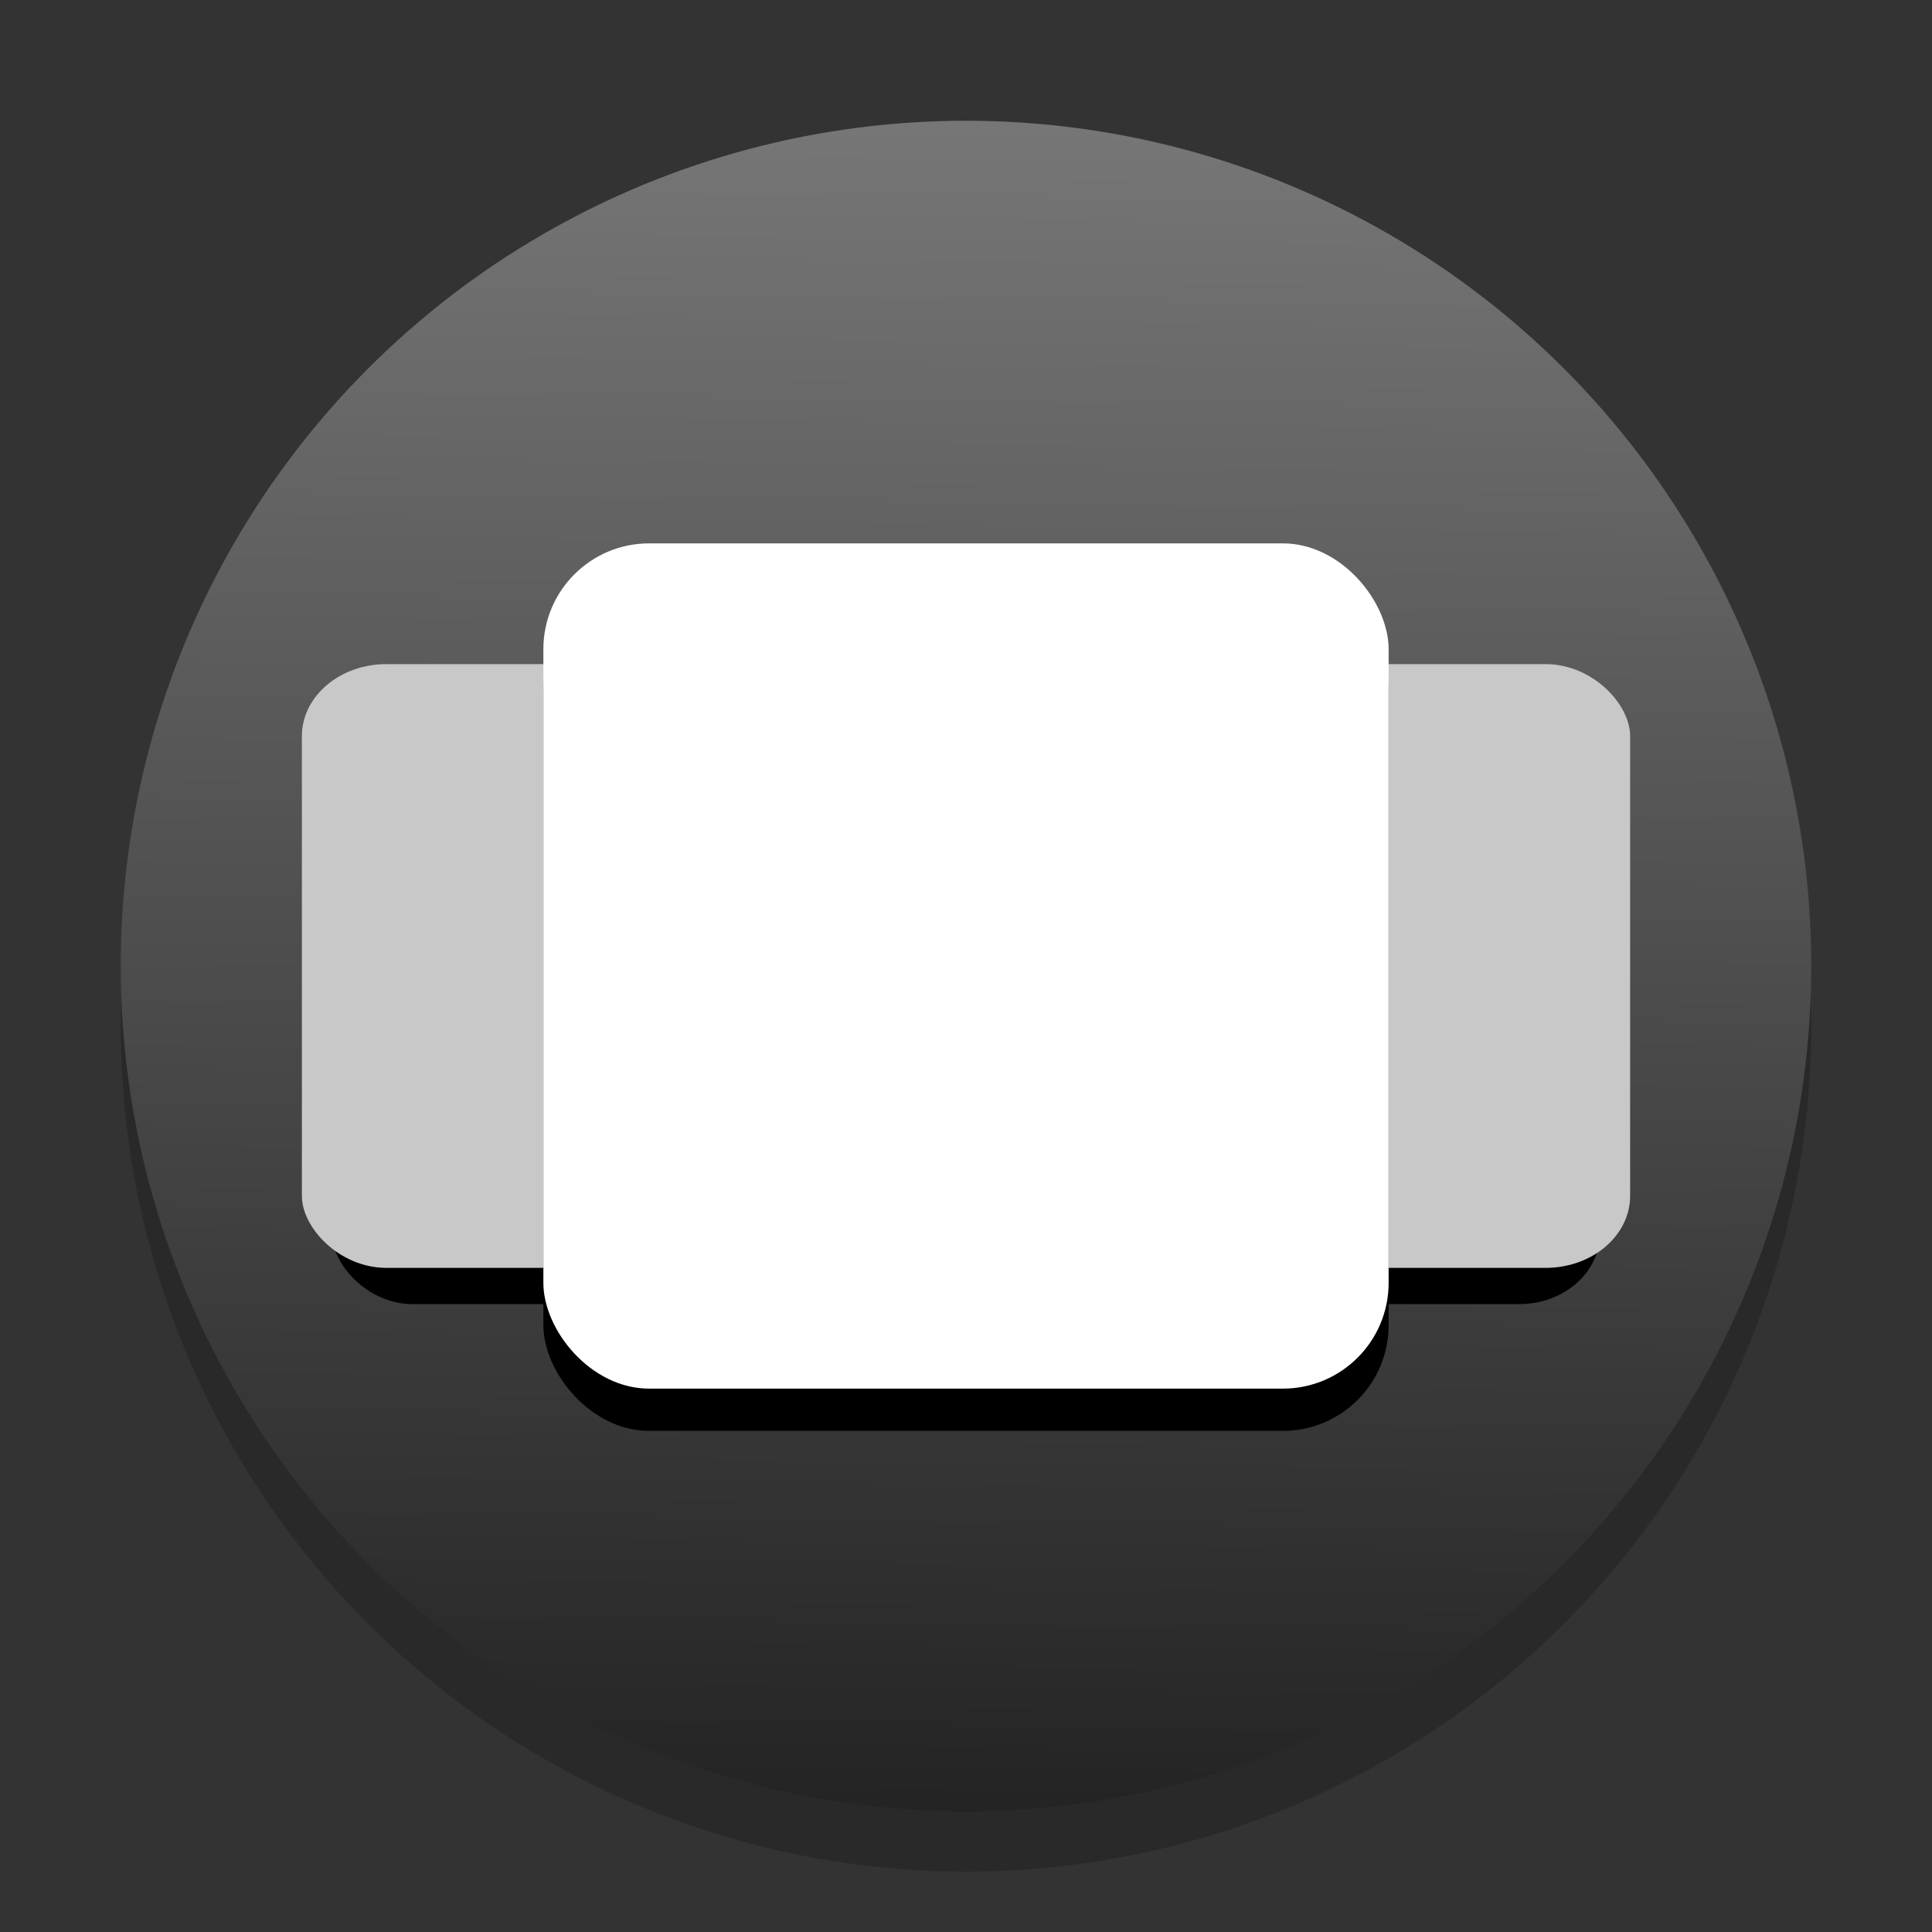 <?xml version="1.0" encoding="UTF-8" standalone="no"?>
<svg
   xmlns:dc="http://purl.org/dc/elements/1.1/"
   xmlns:cc="http://creativecommons.org/ns#"
   xmlns:rdf="http://www.w3.org/1999/02/22-rdf-syntax-ns#"
   xmlns:svg="http://www.w3.org/2000/svg"
   xmlns="http://www.w3.org/2000/svg"
   xmlns:xlink="http://www.w3.org/1999/xlink"
   xmlns:sodipodi="http://sodipodi.sourceforge.net/DTD/sodipodi-0.dtd"
   xmlns:inkscape="http://www.inkscape.org/namespaces/inkscape"
   width="32"
   height="32"
   version="1.1"
   viewBox="0 0 24 24"
   id="svg22"
   sodipodi:docname="preferences-system-windows-move.svg"
   inkscape:version="0.92.4 5da689c313, 2019-01-14">
  <rect x="0" y="0" width="24" height="24" fill="#333333" stroke="none"/>
  <defs
     id="defs26">
    <linearGradient
       inkscape:collect="always"
       id="linearGradient944">
      <stop
         style="stop-color:#787878;stop-opacity:1"
         offset="0"
         id="stop940" />
      <stop
         style="stop-color:#1e1e1e;stop-opacity:1"
         offset="1"
         id="stop942" />
    </linearGradient>
    <linearGradient
       inkscape:collect="always"
       xlink:href="#linearGradient944"
       id="linearGradient946"
       x1="191.78"
       y1="8.558"
       x2="186.661"
       y2="388.412"
       gradientUnits="userSpaceOnUse"
       gradientTransform="matrix(0.06,0,0,0.06,0.562,360.562)" />
  </defs>
  <sodipodi:namedview
     pagecolor="#ffffff"
     bordercolor="#666666"
     borderopacity="1"
     objecttolerance="10"
     gridtolerance="10"
     guidetolerance="10"
     inkscape:pageopacity="0"
     inkscape:pageshadow="2"
     inkscape:window-width="1366"
     inkscape:window-height="709"
     id="namedview24"
     showgrid="false"
     inkscape:zoom="10.791667"
     inkscape:cx="21.751562"
     inkscape:cy="23.142346"
     inkscape:window-x="0"
     inkscape:window-y="25"
     inkscape:window-maximized="1"
     inkscape:current-layer="g20" />
  <g
     id="g20"
     style="fill-rule:evenodd"
     transform="translate(0,-360)">
    <circle
       style="opacity:0.2;fill:#000000;fill-opacity:1;fill-rule:evenodd;stroke:none;stroke-width:0.059;stroke-miterlimit:4;stroke-dasharray:none;stroke-opacity:0.588;paint-order:stroke fill markers"
       id="path821-8"
       cx="12"
       cy="372.75"
       r="10.5" />
    <circle
       style="opacity:1;fill:url(#linearGradient946);fill-opacity:1;stroke:none;stroke-width:0.059;stroke-miterlimit:4;stroke-dasharray:none;stroke-opacity:0.588;paint-order:stroke fill markers"
       id="path821"
       cx="12"
       cy="372"
       r="10.5" />
    <rect
       style="opacity:1;fill:#000000;fill-opacity:1;fill-rule:evenodd;stroke:none;stroke-width:1.896;stroke-miterlimit:4;stroke-dasharray:none;stroke-opacity:1"
       id="rect827-6-7"
       width="15.75"
       height="7.35"
       x="4.125"
       y="368.85"
       rx="1.002"
       ry="0.877" />
    <rect
       style="opacity:1;fill:#c8c8c8;fill-opacity:1;fill-rule:evenodd;stroke:none;stroke-width:1.961;stroke-miterlimit:4;stroke-dasharray:none;stroke-opacity:1"
       id="rect827-6"
       width="16.5"
       height="7.5"
       x="3.75"
       y="368.25"
       rx="1.05"
       ry="0.895" />
    <rect
       style="opacity:1;fill:#000000;fill-opacity:1;fill-rule:evenodd;stroke:none;stroke-width:1.851;stroke-miterlimit:4;stroke-dasharray:none;stroke-opacity:1"
       id="rect827-3"
       width="10.5"
       height="10.5"
       x="6.75"
       y="367.275"
       rx="1.314"
       ry="1.314" />
    <rect
       style="opacity:1;fill:#ffffff;fill-opacity:1;stroke:none;stroke-width:1.851;stroke-miterlimit:4;stroke-dasharray:none;stroke-opacity:1"
       id="rect827"
       width="10.5"
       height="10.5"
       x="6.75"
       y="366.75"
       rx="1.314"
       ry="1.314" />
  </g>
</svg>
